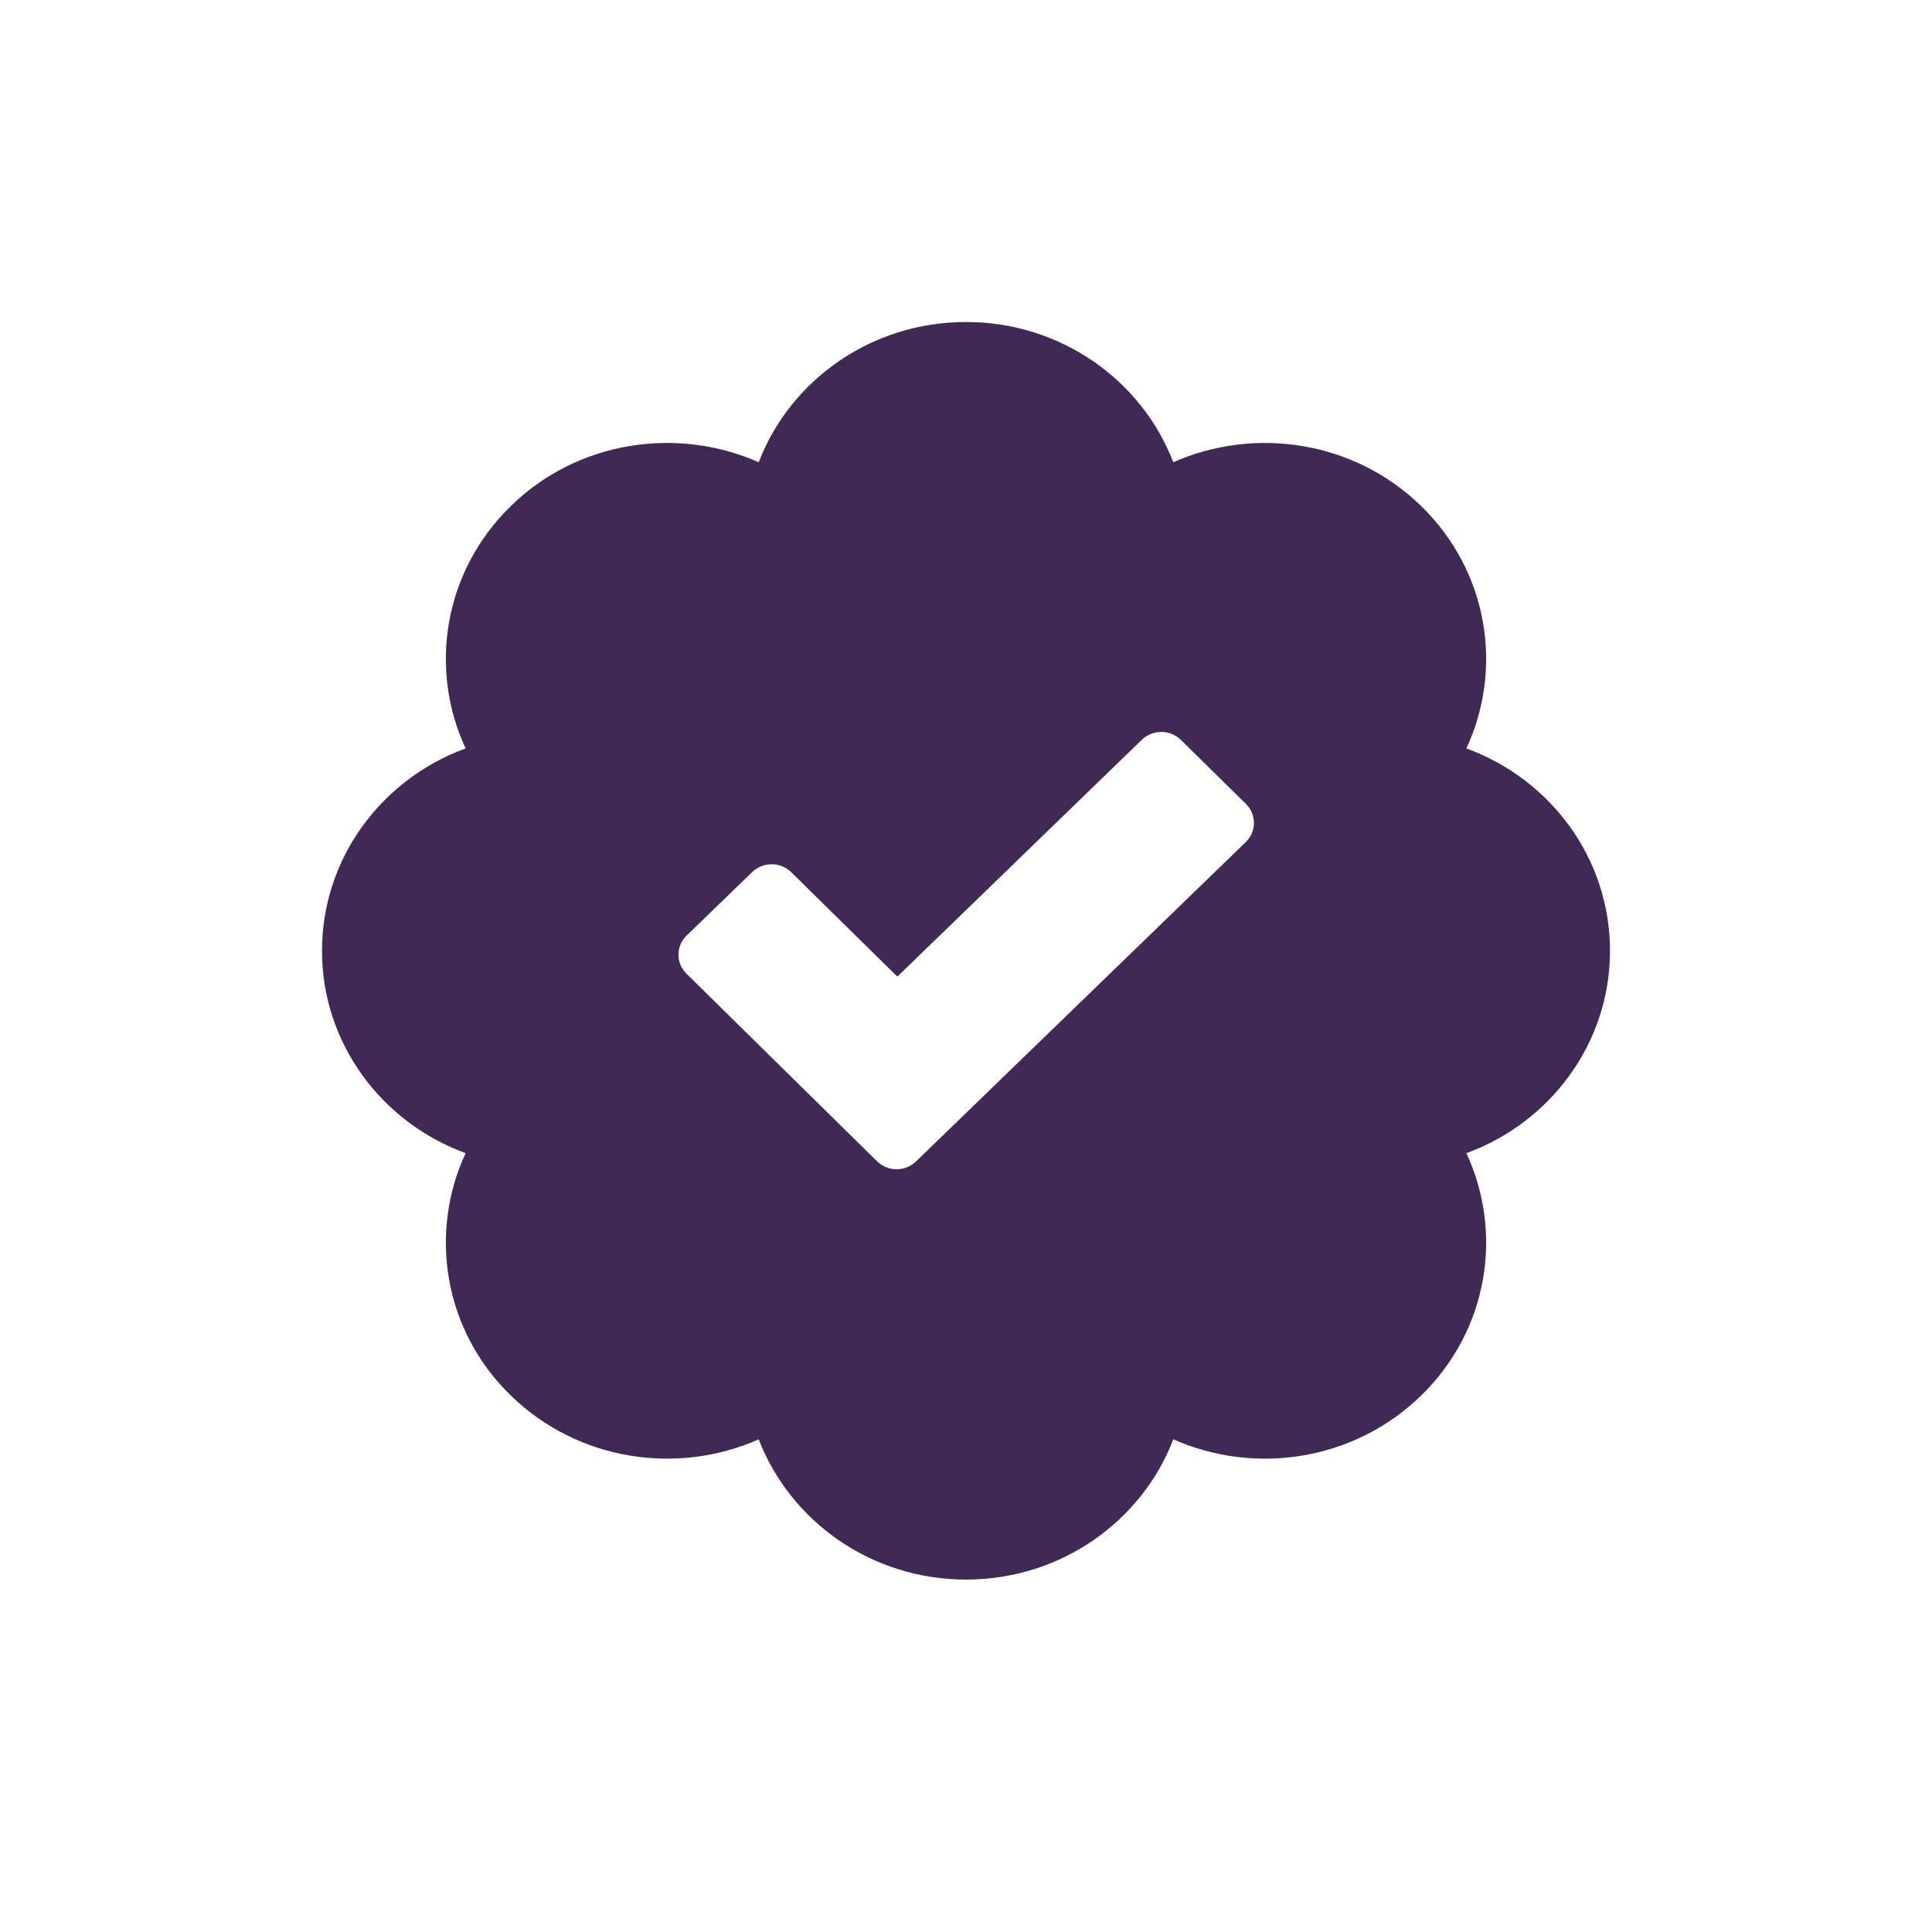 <?xml version="1.0" encoding="UTF-8"?>
<svg width="24px" height="24px" viewBox="0 0 24 24" version="1.1" xmlns="http://www.w3.org/2000/svg" xmlns:xlink="http://www.w3.org/1999/xlink">
    <!-- Generator: Sketch 61.2 (89653) - https://sketch.com -->
    <title>2 - CHARTE / Icons / default / Progression</title>
    <desc>Created with Sketch.</desc>
    <g id="2---CHARTE-/-Icons-/-default-/-Progression" stroke="none" stroke-width="1" fill="none" fill-rule="evenodd">
        <g id="Ma-progression" transform="translate(4, 4)" fill="#402955">
            <path d="M16,7.811 C16,6.661 15.259,5.678 14.216,5.297 C14.675,4.308 14.491,3.103 13.656,2.288 C12.822,1.474 11.588,1.294 10.575,1.742 C10.184,0.723 9.178,0 8,0 C6.822,0 5.816,0.723 5.425,1.742 C4.412,1.294 3.175,1.474 2.344,2.288 C1.509,3.103 1.325,4.308 1.784,5.297 C0.741,5.678 0,6.661 0,7.811 C0,8.961 0.741,9.944 1.784,10.325 C1.325,11.314 1.509,12.522 2.344,13.334 C3.175,14.145 4.409,14.331 5.425,13.88 C5.816,14.896 6.822,15.622 8,15.622 C9.178,15.622 10.184,14.899 10.575,13.88 C11.594,14.331 12.825,14.145 13.656,13.334 C14.491,12.519 14.675,11.314 14.216,10.325 C15.259,9.944 16,8.961 16,7.811 Z M11.475,6.461 L7.38,10.427 C7.245,10.558 7.027,10.557 6.894,10.425 L4.528,8.096 C4.394,7.965 4.395,7.752 4.53,7.621 L5.343,6.834 C5.478,6.703 5.696,6.704 5.829,6.835 L7.147,8.132 L10.184,5.19 C10.319,5.059 10.537,5.06 10.67,5.192 L11.477,5.986 C11.611,6.118 11.61,6.331 11.475,6.461 Z" id="Shape"></path>
        </g>
    </g>
</svg>